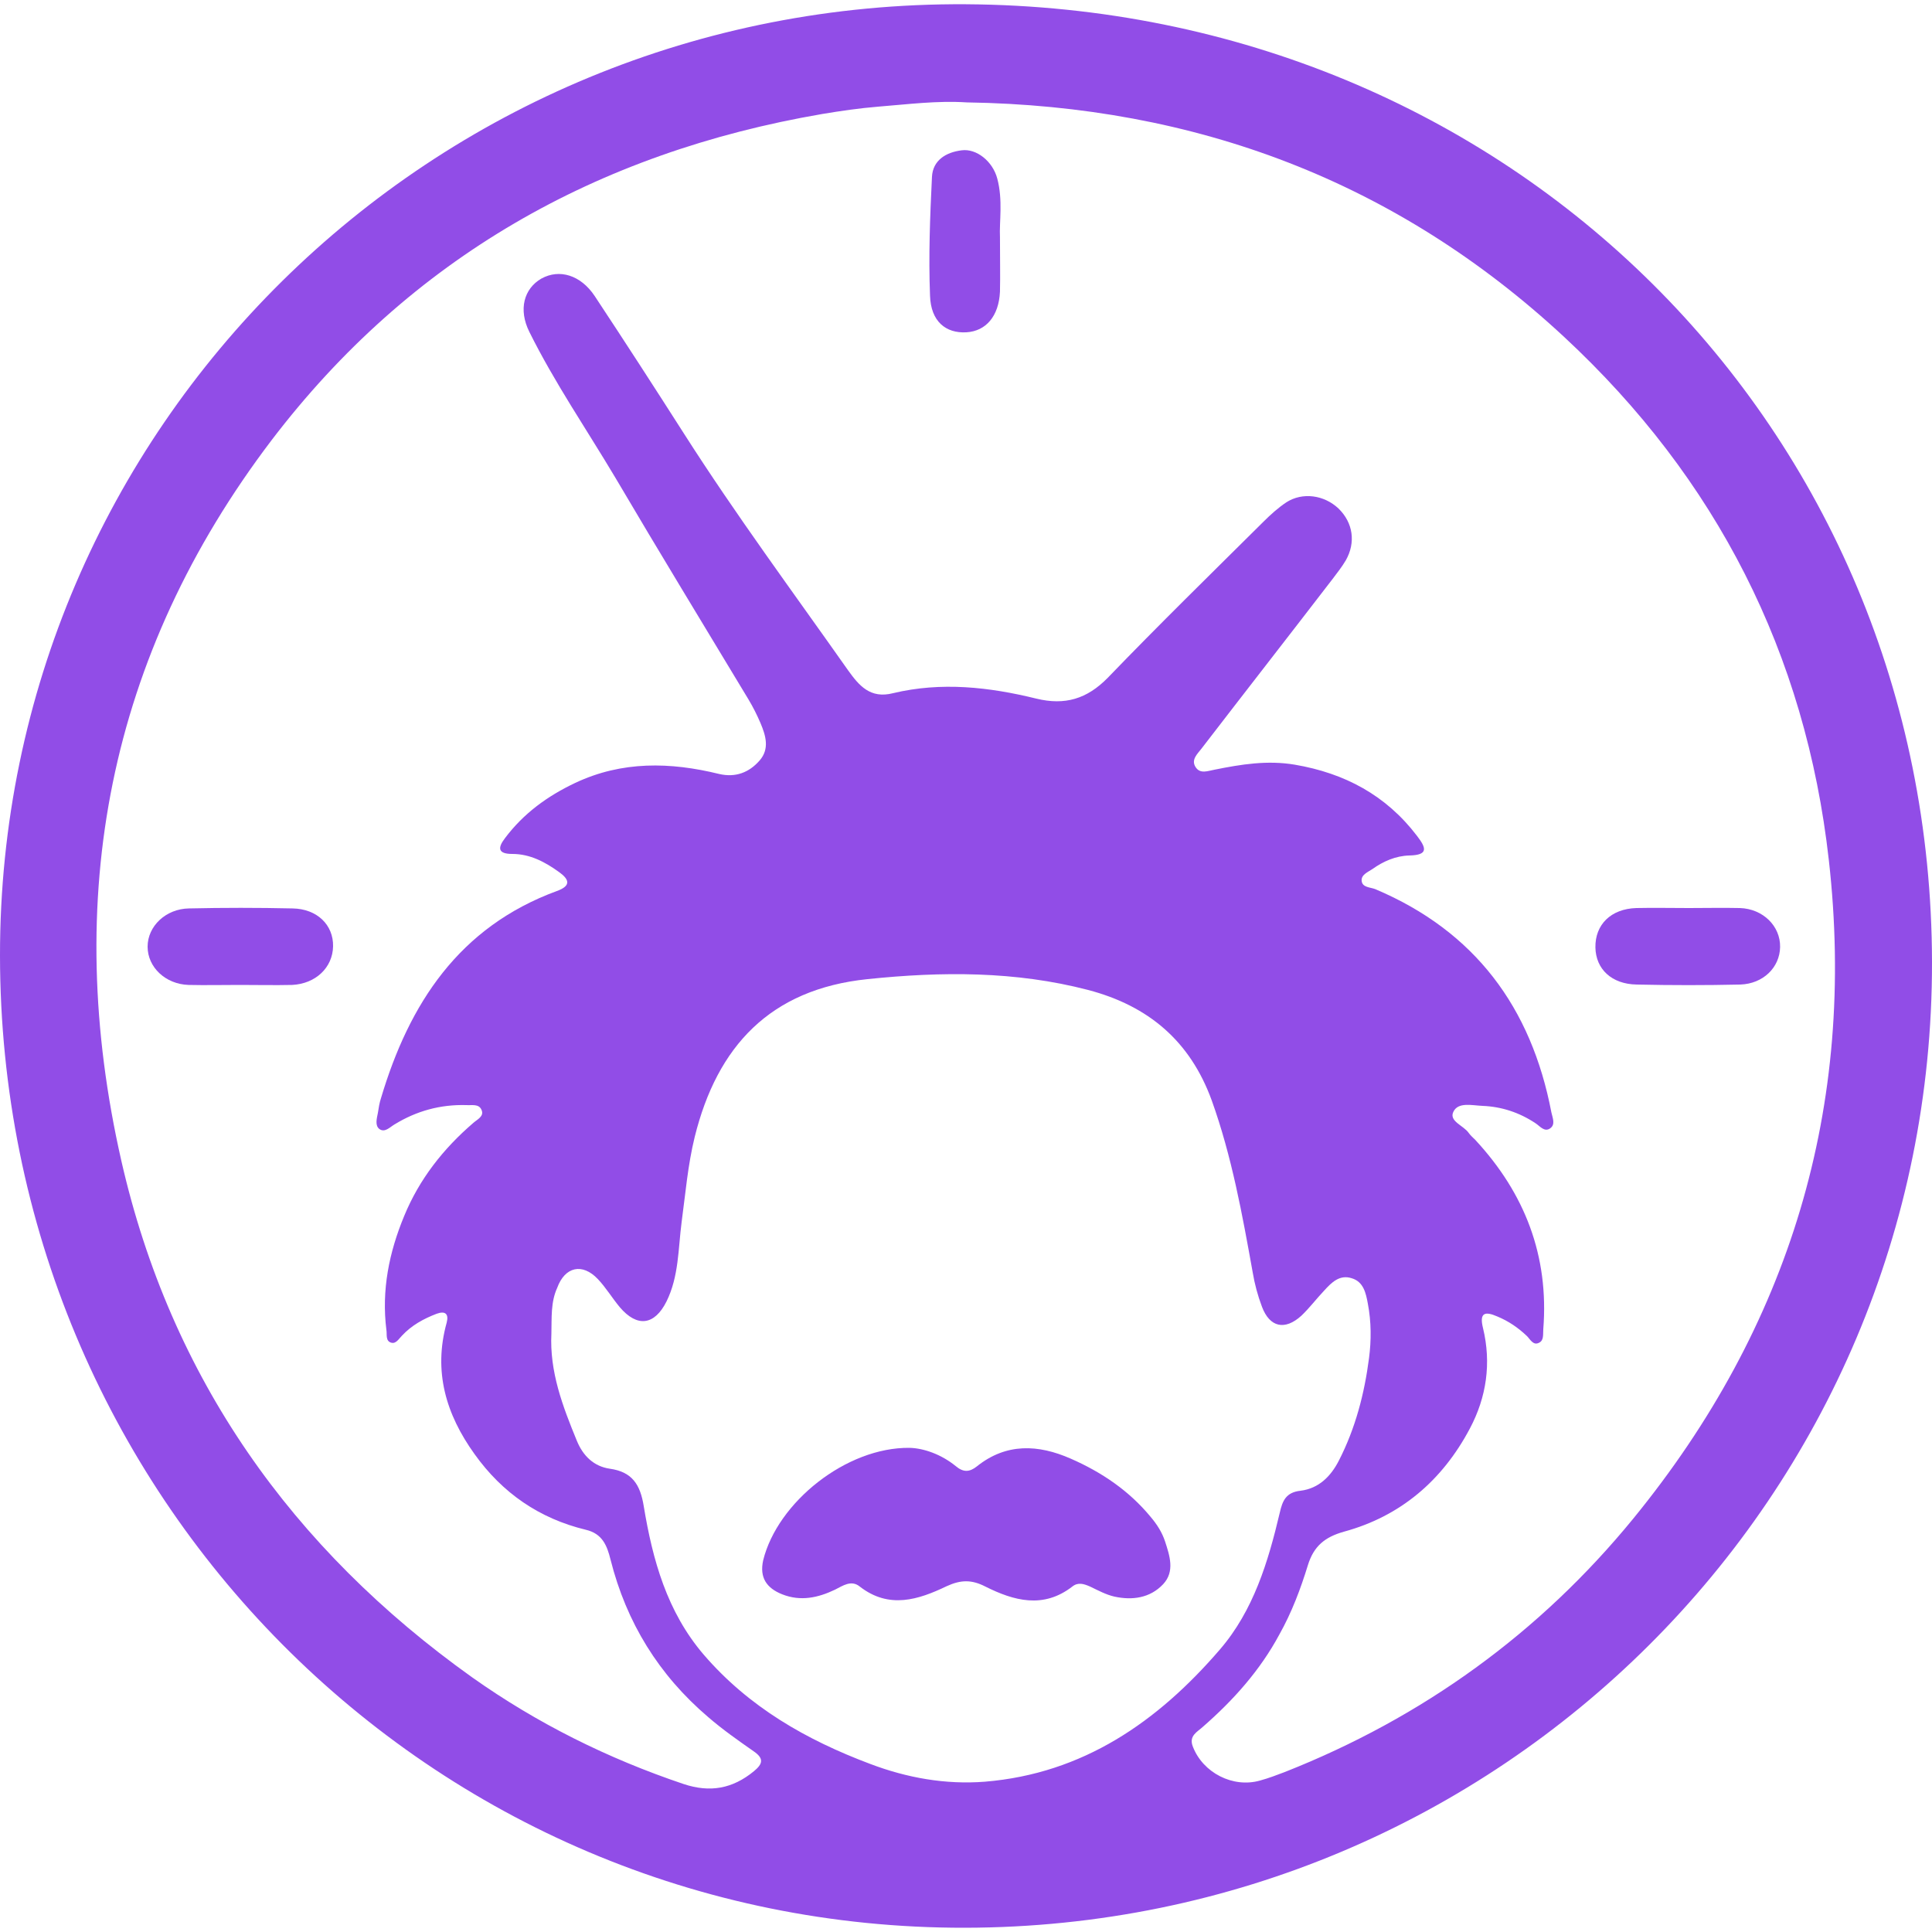 <svg width="50" height="50" viewBox="0 0 50 50" fill="none" xmlns="http://www.w3.org/2000/svg">
<g clip-path="url(#clip0_735_447)">
<path d="M24.97 49.89C11.14 49.91 0.01 38.69 6.71517e-06 24.73C-0.01 11.1 11.15 0.02 25 0.11C39.08 0.2 49.98 11.07 50 24.9C50.02 38.71 38.82 49.87 24.97 49.89ZM25.02 2.65C24.25 2.6 23.49 2.7 22.73 2.76C22.24 2.8 21.76 2.87 21.28 2.95C15.45 3.95 10.62 6.68 7.03 11.39C2.79 16.97 1.6 23.26 3.14 30.04C4.42 35.66 7.55 40.08 12.22 43.41C13.9 44.6 15.73 45.51 17.69 46.17C18.38 46.4 18.96 46.29 19.51 45.84C19.74 45.65 19.78 45.51 19.5 45.32C19.1 45.04 18.7 44.76 18.33 44.44C17.05 43.35 16.21 41.99 15.8 40.36C15.71 40 15.59 39.69 15.16 39.59C13.96 39.3 13 38.64 12.28 37.63C11.54 36.6 11.21 35.49 11.56 34.23C11.62 34 11.52 33.92 11.3 34C10.96 34.13 10.65 34.3 10.4 34.57C10.32 34.65 10.25 34.78 10.13 34.75C9.97 34.71 10.02 34.53 10 34.42C9.87 33.39 10.07 32.41 10.46 31.47C10.85 30.52 11.47 29.73 12.25 29.06C12.35 28.97 12.54 28.89 12.46 28.72C12.39 28.56 12.21 28.61 12.07 28.6C11.4 28.58 10.78 28.75 10.21 29.1C10.09 29.17 9.96 29.32 9.82 29.22C9.7 29.13 9.75 28.95 9.78 28.8C9.8 28.67 9.82 28.54 9.86 28.42C10.59 25.97 11.88 23.99 14.41 23.06C14.8 22.92 14.72 22.75 14.47 22.57C14.11 22.31 13.72 22.1 13.26 22.1C12.89 22.1 12.87 21.95 13.07 21.69C13.55 21.05 14.17 20.6 14.89 20.26C16.1 19.69 17.35 19.72 18.61 20.03C19.04 20.13 19.39 19.99 19.66 19.68C19.92 19.38 19.82 19.04 19.68 18.71C19.59 18.5 19.49 18.3 19.37 18.1C18.22 16.19 17.06 14.29 15.93 12.37C15.18 11.11 14.35 9.9 13.7 8.59C13.41 8.01 13.56 7.47 14.01 7.21C14.48 6.95 15.03 7.12 15.39 7.66C16.17 8.84 16.94 10.03 17.7 11.22C19.04 13.32 20.52 15.32 21.95 17.35C22.23 17.74 22.52 18.09 23.11 17.94C24.36 17.64 25.6 17.78 26.82 18.08C27.56 18.26 28.13 18.09 28.67 17.54C29.99 16.17 31.35 14.84 32.7 13.5C32.88 13.32 33.08 13.14 33.29 13C33.71 12.73 34.27 12.81 34.64 13.16C35.02 13.53 35.09 14.04 34.83 14.5C34.73 14.67 34.61 14.82 34.49 14.98C33.36 16.45 32.22 17.91 31.09 19.38C30.99 19.51 30.82 19.66 30.94 19.85C31.06 20.04 31.26 19.95 31.43 19.92C32.12 19.78 32.8 19.67 33.51 19.79C34.8 20.01 35.87 20.58 36.67 21.63C36.9 21.93 36.99 22.13 36.47 22.14C36.12 22.15 35.8 22.29 35.52 22.49C35.4 22.57 35.22 22.64 35.24 22.8C35.26 22.97 35.46 22.96 35.59 23.01C38.17 24.1 39.63 26.07 40.15 28.79C40.18 28.93 40.26 29.1 40.12 29.2C39.97 29.31 39.85 29.14 39.74 29.07C39.32 28.79 38.86 28.64 38.37 28.62C38.1 28.61 37.73 28.51 37.61 28.78C37.5 29.02 37.88 29.13 38.01 29.32C38.06 29.39 38.12 29.44 38.18 29.5C39.46 30.88 40.09 32.5 39.94 34.4C39.93 34.53 39.96 34.69 39.83 34.75C39.68 34.83 39.6 34.66 39.52 34.58C39.29 34.36 39.04 34.19 38.75 34.07C38.43 33.93 38.28 33.97 38.38 34.37C38.6 35.28 38.47 36.16 38.04 36.97C37.33 38.31 36.25 39.24 34.78 39.64C34.28 39.78 34 40.02 33.85 40.5C33.66 41.12 33.43 41.73 33.11 42.3C32.61 43.23 31.92 44 31.13 44.69C30.99 44.82 30.76 44.92 30.87 45.2C31.13 45.88 31.91 46.28 32.61 46.08C32.83 46.02 33.04 45.94 33.25 45.86C36.82 44.45 39.85 42.26 42.27 39.3C46.32 34.34 48.05 28.63 47.33 22.26C46.73 16.91 44.42 12.38 40.48 8.72C36.14 4.69 30.94 2.74 25.02 2.65ZM14.27 34.51C14.22 35.5 14.56 36.39 14.93 37.29C15.09 37.68 15.37 37.95 15.78 38.01C16.36 38.09 16.57 38.42 16.66 38.98C16.89 40.37 17.26 41.71 18.21 42.82C19.38 44.18 20.87 45.03 22.52 45.65C23.47 46.01 24.47 46.19 25.49 46.11C28.03 45.9 29.96 44.56 31.57 42.69C32.44 41.68 32.82 40.42 33.12 39.15C33.19 38.84 33.28 38.62 33.66 38.58C34.13 38.52 34.44 38.21 34.65 37.8C35.08 36.96 35.31 36.07 35.43 35.15C35.49 34.69 35.49 34.21 35.4 33.74C35.35 33.47 35.29 33.17 34.98 33.08C34.67 32.98 34.46 33.19 34.27 33.4C34.07 33.61 33.89 33.85 33.68 34.05C33.25 34.44 32.86 34.35 32.66 33.82C32.55 33.53 32.47 33.23 32.42 32.93C32.15 31.43 31.88 29.93 31.36 28.48C30.8 26.94 29.72 26.03 28.16 25.62C26.28 25.13 24.37 25.14 22.45 25.34C19.93 25.6 18.56 27.08 17.98 29.42C17.8 30.15 17.74 30.89 17.64 31.63C17.55 32.32 17.57 33.03 17.25 33.68C16.94 34.3 16.49 34.36 16.04 33.83C15.84 33.59 15.68 33.32 15.47 33.1C15.07 32.68 14.62 32.78 14.42 33.33C14.25 33.7 14.28 34.11 14.27 34.51Z" fill="#914DE7"/>
<path d="M43.709 23.5C44.149 23.5 44.589 23.49 45.029 23.5C45.629 23.52 46.079 23.97 46.069 24.51C46.059 25.04 45.629 25.46 45.039 25.48C44.149 25.5 43.249 25.5 42.359 25.48C41.709 25.47 41.299 25.08 41.289 24.52C41.279 23.93 41.689 23.52 42.349 23.5C42.799 23.49 43.249 23.5 43.709 23.5Z" fill="#914DE7"/>
<path d="M6.2 25.49C5.76 25.49 5.32 25.5 4.88 25.49C4.28 25.47 3.82 25.03 3.82 24.5C3.82 23.97 4.29 23.52 4.89 23.51C5.78 23.49 6.68 23.49 7.57 23.51C8.21 23.52 8.63 23.94 8.62 24.49C8.61 25.04 8.17 25.46 7.56 25.49C7.11 25.5 6.65 25.49 6.2 25.49Z" fill="#914DE7"/>
<path d="M25.879 6.14C25.879 6.71 25.889 7.13 25.879 7.55C25.849 8.18 25.519 8.57 25.009 8.6C24.479 8.63 24.089 8.32 24.069 7.65C24.029 6.63 24.069 5.6 24.119 4.58C24.139 4.15 24.479 3.94 24.889 3.89C25.269 3.84 25.689 4.17 25.809 4.62C25.959 5.18 25.859 5.74 25.879 6.14Z" fill="#914DE7"/>
<path d="M23.541 37.47C23.911 37.48 24.361 37.64 24.731 37.94C24.931 38.11 25.091 38.1 25.281 37.95C26.041 37.34 26.871 37.38 27.711 37.75C28.511 38.1 29.221 38.58 29.781 39.26C29.941 39.45 30.071 39.65 30.151 39.89C30.271 40.26 30.411 40.67 30.101 41C29.761 41.36 29.301 41.42 28.841 41.32C28.621 41.27 28.421 41.16 28.211 41.06C28.051 40.99 27.901 40.94 27.751 41.06C27.001 41.64 26.241 41.43 25.501 41.06C25.151 40.88 24.871 40.88 24.501 41.05C23.771 41.4 23.011 41.65 22.251 41.06C22.031 40.88 21.811 41.04 21.611 41.14C21.171 41.35 20.721 41.45 20.241 41.26C19.841 41.1 19.651 40.83 19.751 40.38C20.121 38.88 21.901 37.45 23.541 37.47Z" fill="#914DE7"/>
</g>
<defs>
<clipPath id="clip0_735_447">
<rect width="50" height="50" fill="white"/>
</clipPath>
</defs>
</svg>
